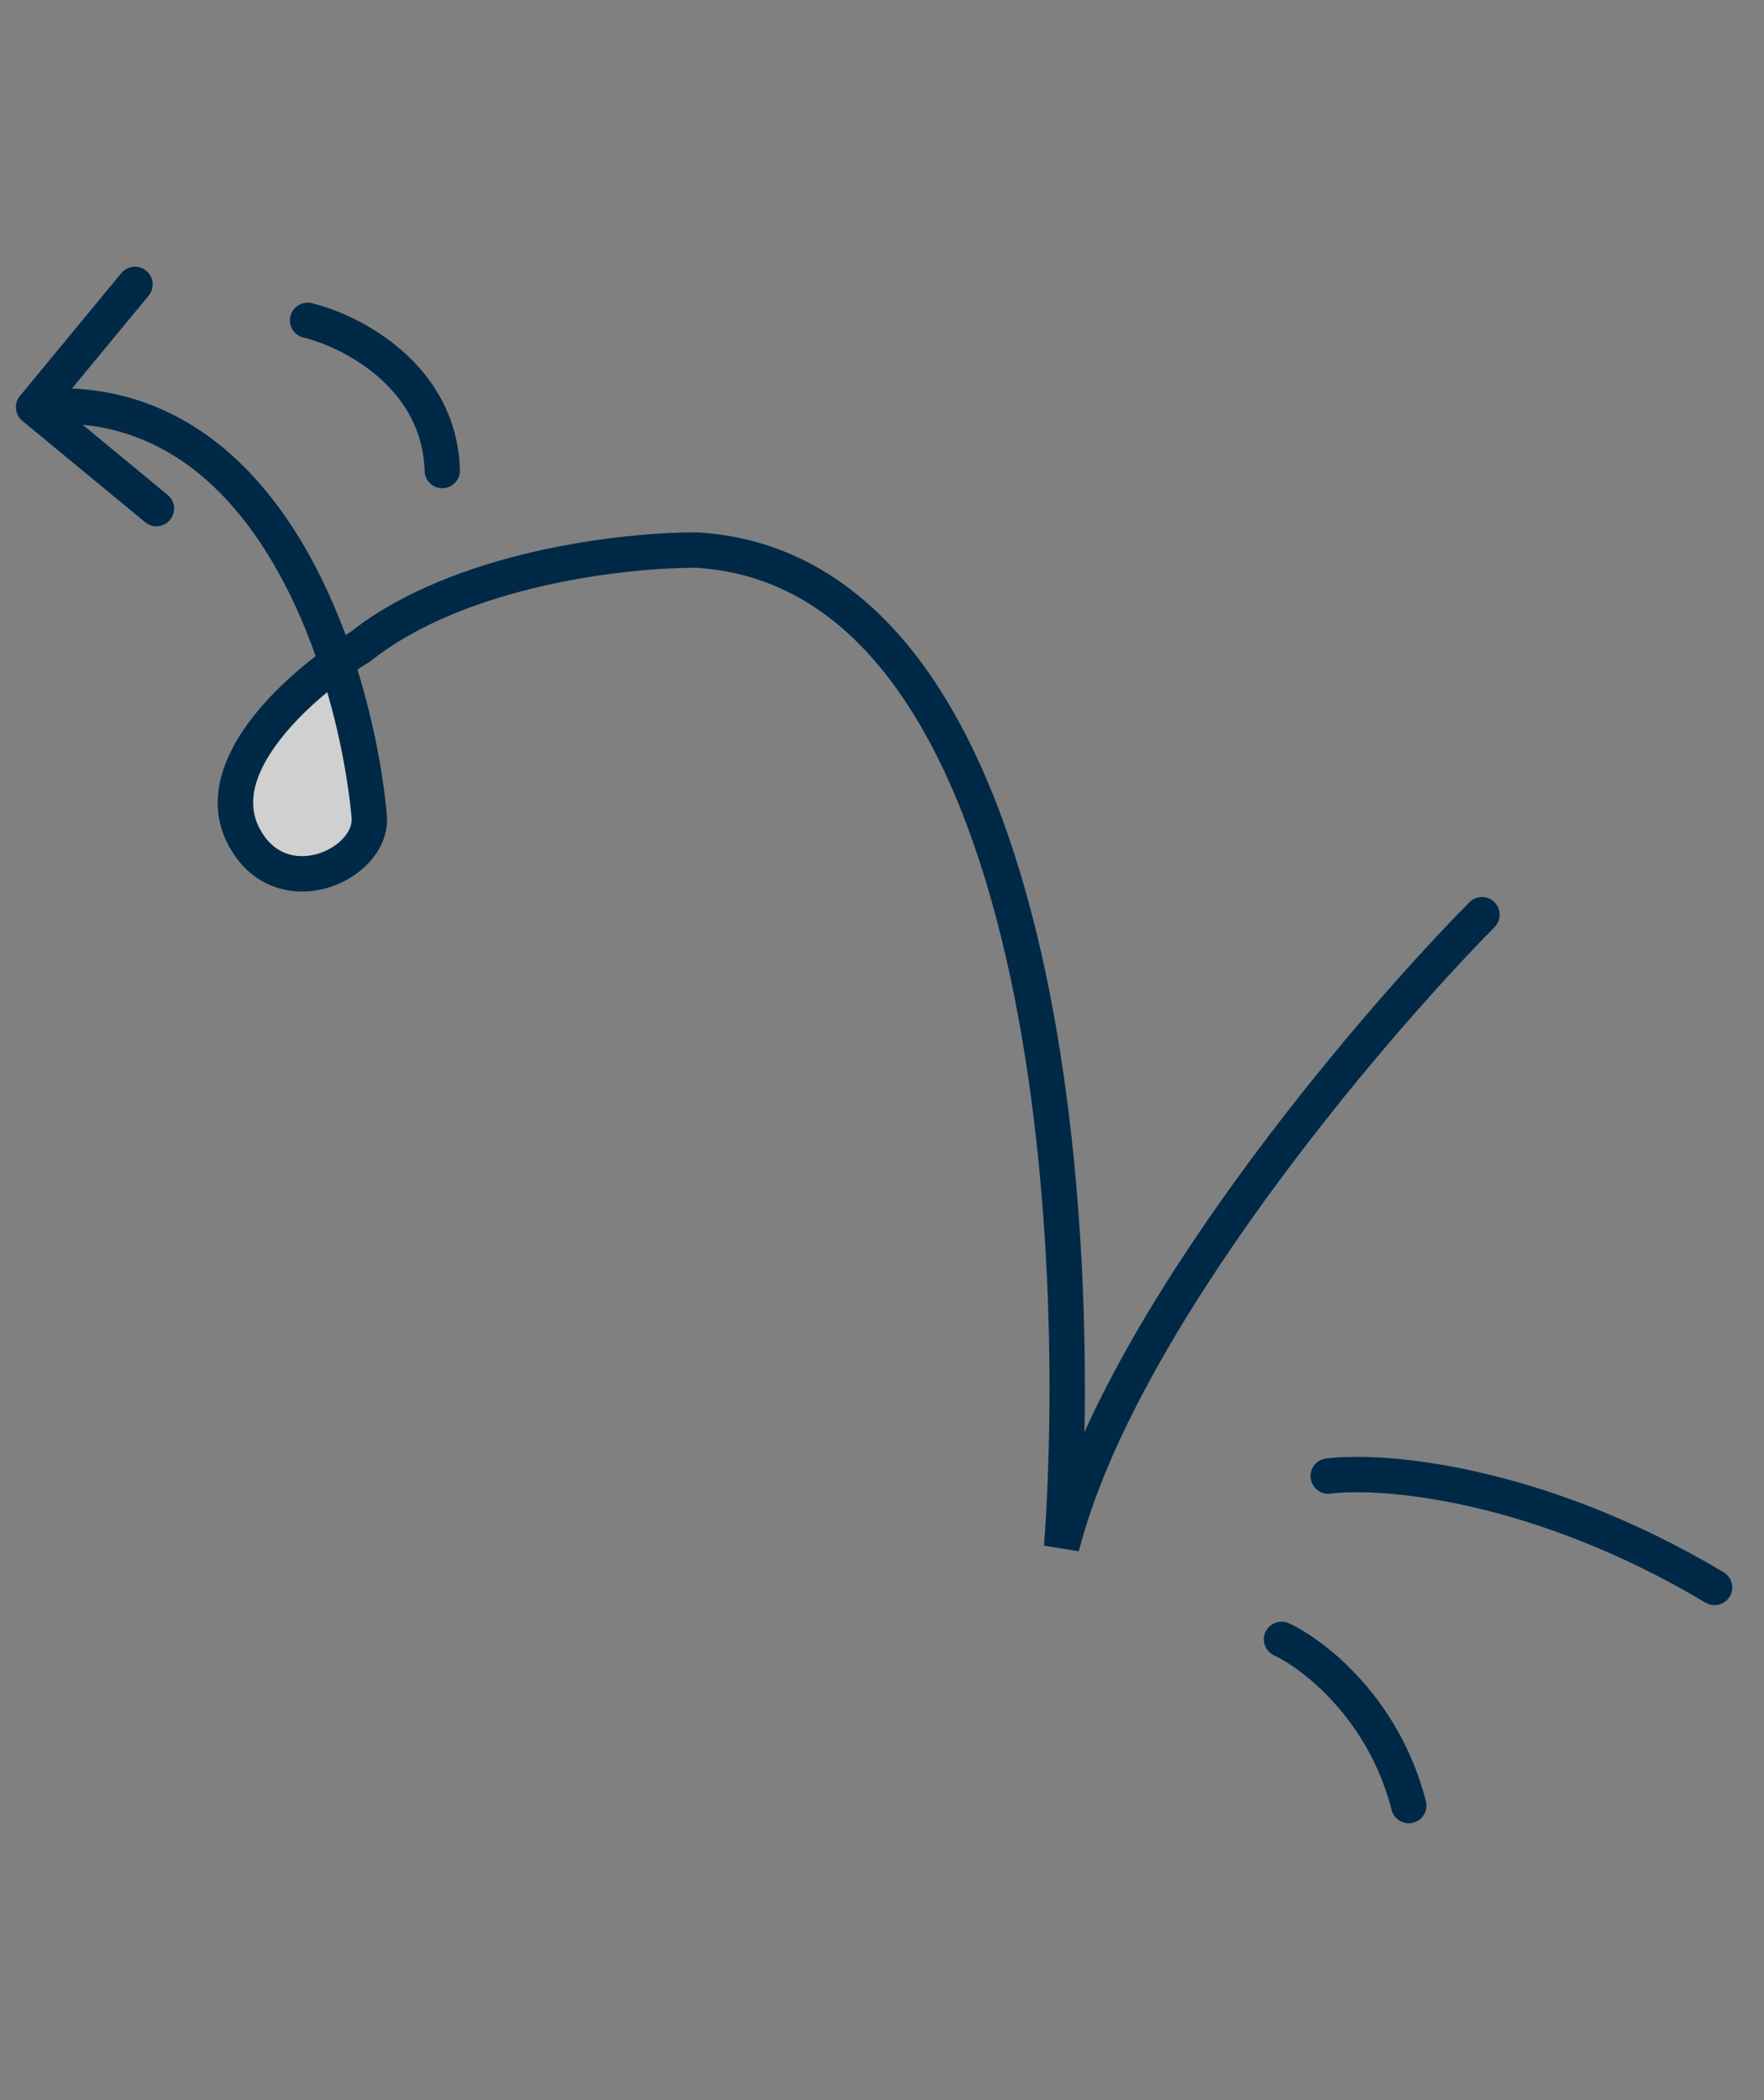 <svg width="105" height="125" viewBox="0 0 105 125" fill="none" xmlns="http://www.w3.org/2000/svg">
<rect x="0" y="0" width="105" height="125" fill="#808080" stroke="none"/>
<path d="M18.31 19.067C20.914 19.698 26.163 22.368 26.325 28.006" stroke="#002947" stroke-width="2.106" stroke-linecap="round"/>
<path d="M76.283 97.575C78.189 98.46 82.373 101.679 83.855 107.467" stroke="#002947" stroke-width="2.106" stroke-linecap="round"/>
<path d="M79.061 87.856C82.34 87.448 91.531 88.204 102.057 94.485" stroke="#002947" stroke-width="2.106" stroke-linecap="round"/>
<path d="M14.487 49.74C12.589 46.048 16.777 41.793 20.034 39.438C21.135 42.755 21.743 46.031 21.978 48.584C22.244 51.477 16.678 54.003 14.487 49.74Z" fill="white" fill-opacity="0.63"/>
<path d="M88.962 55.184C89.37 54.771 89.366 54.104 88.952 53.695C88.538 53.286 87.872 53.29 87.463 53.704L88.962 55.184ZM63.194 92.073L62.144 91.996L64.215 92.333L63.194 92.073ZM41.508 32.743L41.573 31.692L41.545 31.69L41.517 31.69L41.508 32.743ZM21.453 38.49L22.002 39.389L22.058 39.355L22.109 39.314L21.453 38.49ZM14.487 49.74L15.424 49.258L14.487 49.74ZM21.978 48.584L23.026 48.488L21.978 48.584ZM1.188 23.566C0.818 24.014 0.881 24.678 1.329 25.048L8.639 31.083C9.088 31.453 9.751 31.39 10.122 30.941C10.492 30.493 10.429 29.829 9.98 29.459L3.483 24.095L8.847 17.598C9.217 17.149 9.154 16.485 8.705 16.115C8.257 15.745 7.593 15.808 7.222 16.256L1.188 23.566ZM87.463 53.704C83.964 57.247 78.519 63.379 73.519 70.299C68.535 77.197 63.915 84.982 62.174 91.813L64.215 92.333C65.855 85.901 70.278 78.38 75.226 71.533C80.157 64.709 85.53 58.658 88.962 55.184L87.463 53.704ZM64.245 92.15C64.953 82.464 64.716 67.835 61.674 55.425C60.154 49.222 57.914 43.495 54.678 39.215C51.423 34.91 47.128 32.037 41.573 31.692L41.443 33.794C46.251 34.093 50.024 36.552 52.998 40.486C55.991 44.444 58.142 49.862 59.628 55.926C62.6 68.049 62.843 82.441 62.144 91.996L64.245 92.15ZM41.517 31.69C39.322 31.672 35.697 31.946 31.865 32.821C28.046 33.693 23.916 35.184 20.797 37.666L22.109 39.314C24.875 37.113 28.655 35.714 32.334 34.874C36 34.037 39.461 33.779 41.499 33.796L41.517 31.69ZM20.904 37.591C20.447 37.87 19.942 38.205 19.417 38.584L20.651 40.291C21.134 39.942 21.593 39.639 22.002 39.389L20.904 37.591ZM19.417 38.584C17.737 39.799 15.766 41.538 14.452 43.502C13.148 45.452 12.343 47.873 13.551 50.221L15.424 49.258C14.733 47.915 15.073 46.362 16.203 44.673C17.323 42.999 19.074 41.432 20.651 40.291L19.417 38.584ZM13.551 50.221C14.207 51.499 15.156 52.33 16.241 52.747C17.312 53.159 18.441 53.141 19.44 52.859C20.434 52.578 21.35 52.024 22.011 51.289C22.672 50.554 23.126 49.575 23.026 48.488L20.929 48.681C20.962 49.04 20.821 49.462 20.444 49.88C20.068 50.299 19.506 50.652 18.868 50.832C18.235 51.01 17.578 51.005 16.997 50.781C16.432 50.564 15.863 50.112 15.424 49.258L13.551 50.221ZM23.026 48.488C22.785 45.859 22.161 42.505 21.034 39.106L19.035 39.769C20.108 43.006 20.701 46.203 20.929 48.681L23.026 48.488ZM21.034 39.106C19.686 35.044 17.592 30.836 14.493 27.752C11.365 24.637 7.217 22.68 1.9 23.188L2.1 25.285C6.711 24.844 10.261 26.51 13.007 29.245C15.785 32.01 17.743 35.877 19.035 39.769L21.034 39.106Z" fill="#002947"/>
</svg>
